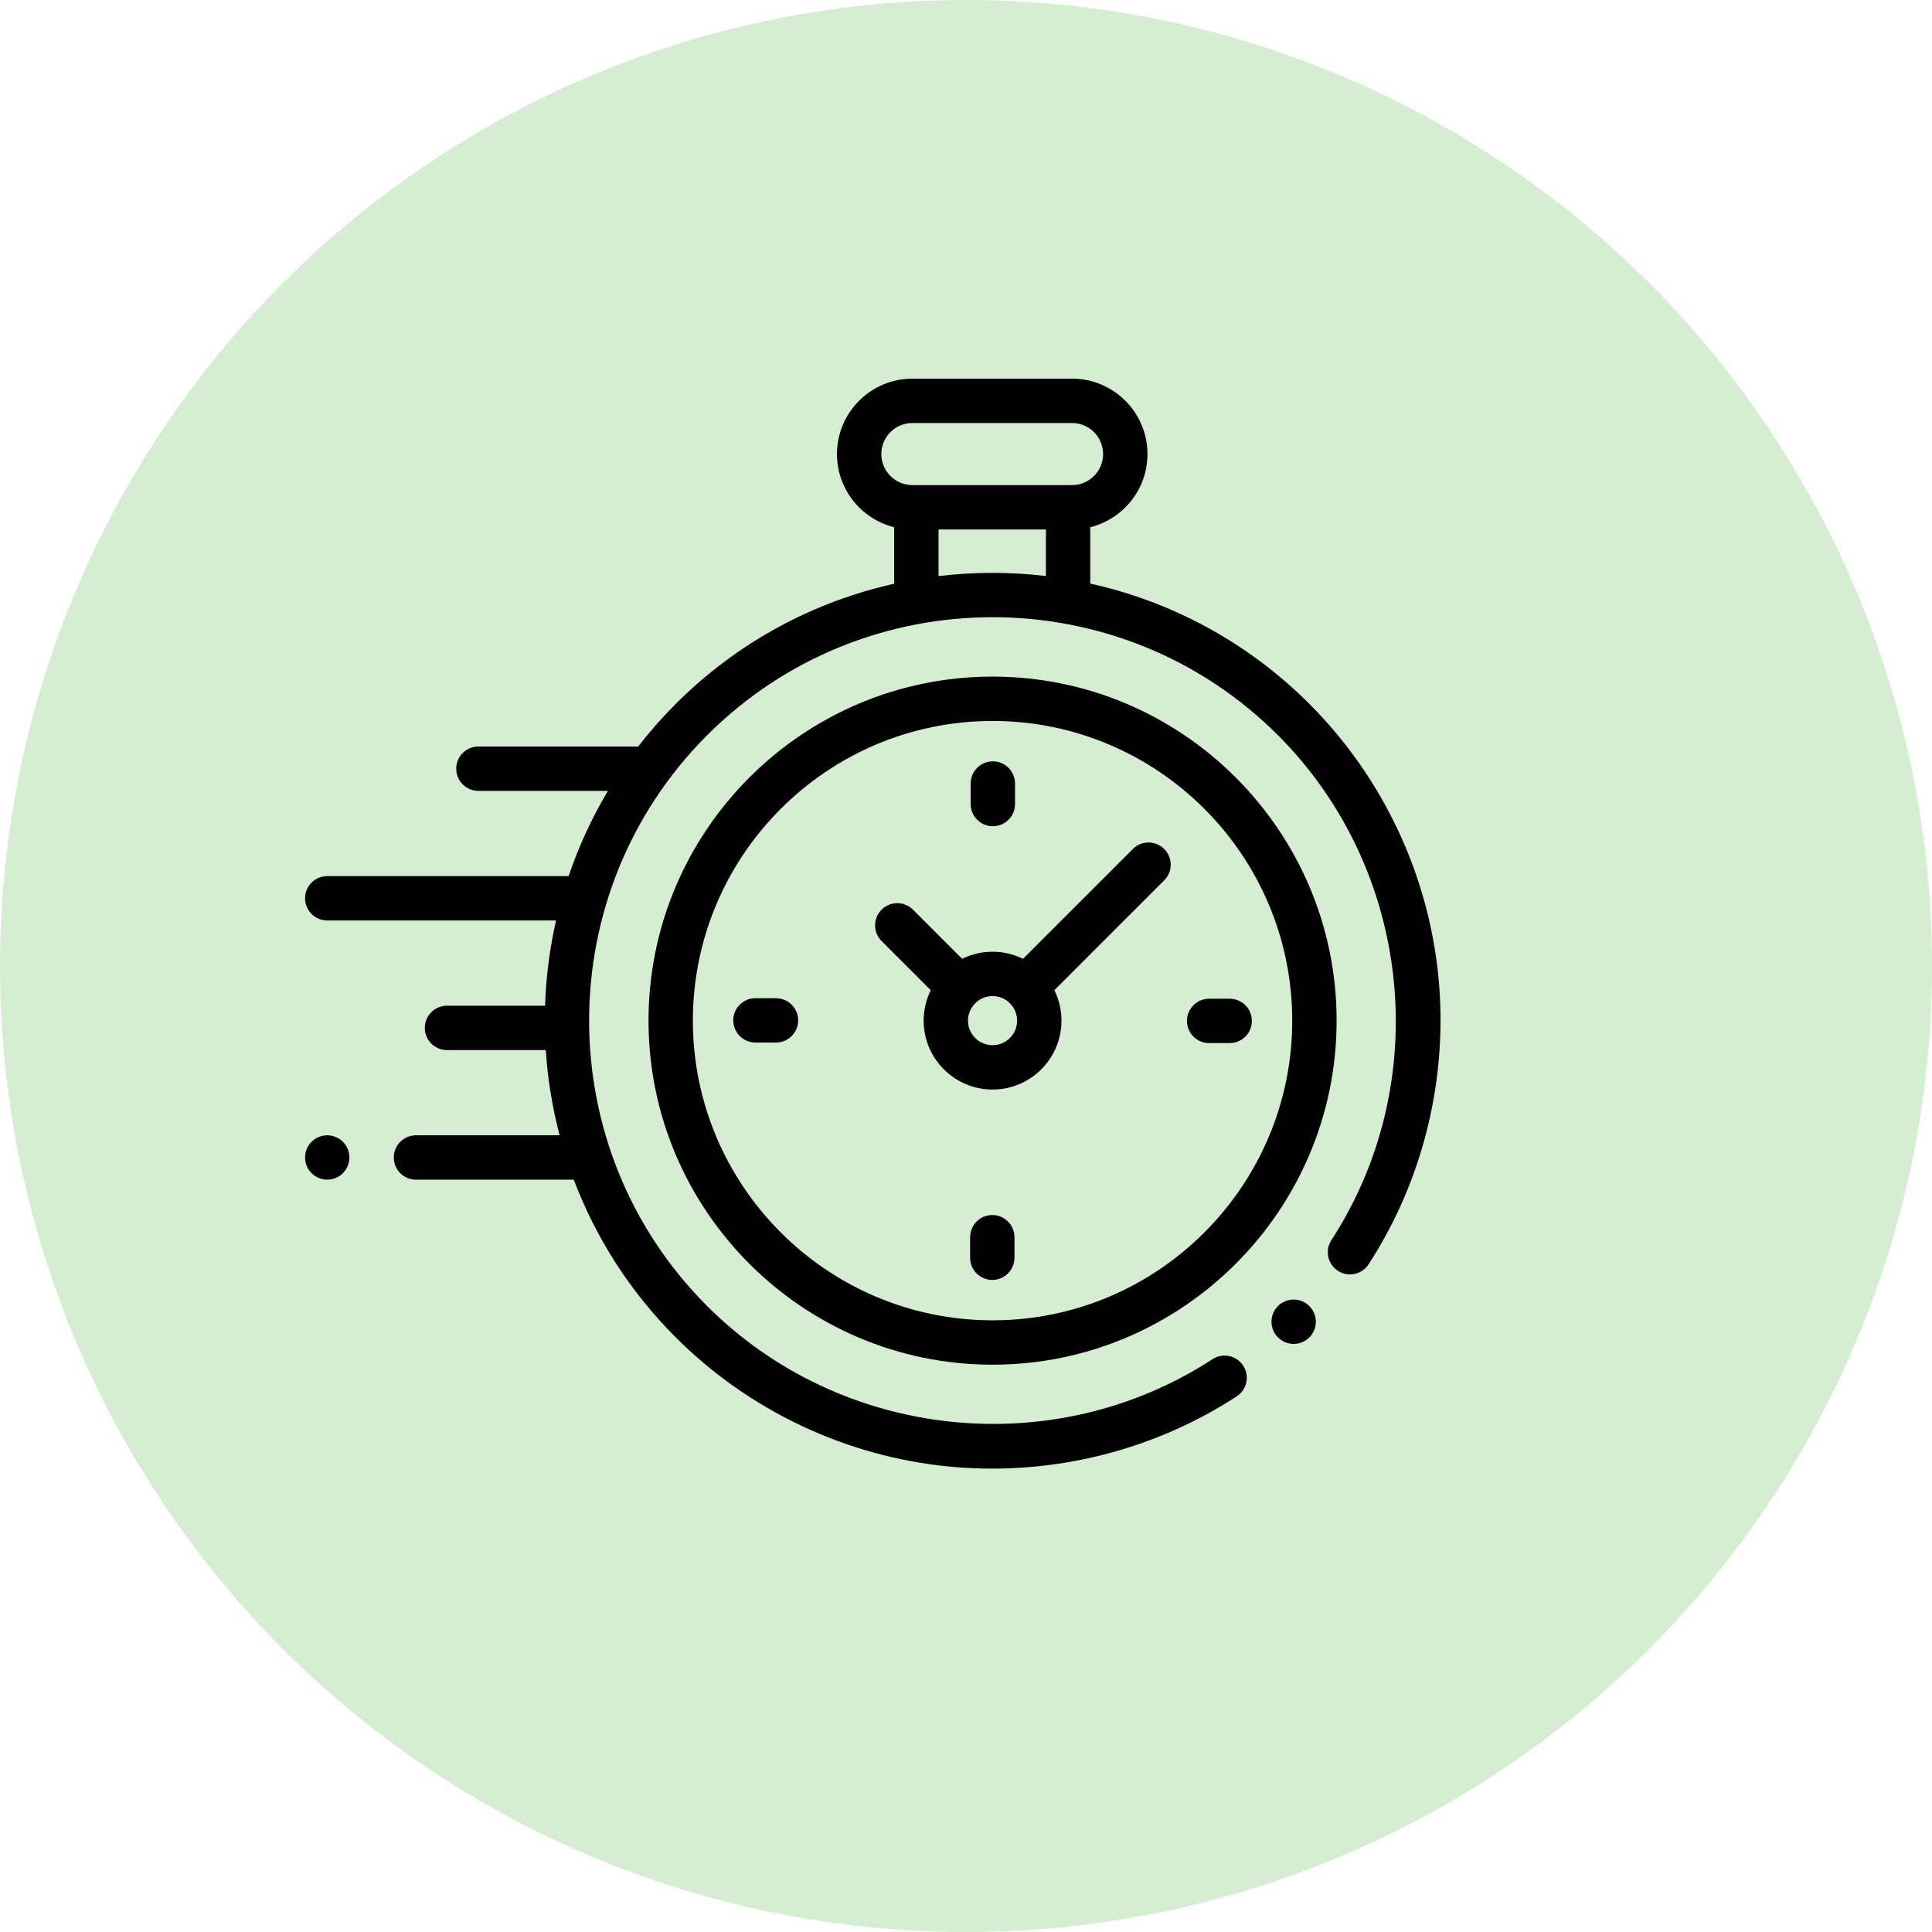 <svg width="114" height="114" viewBox="0 0 114 114" fill="none" xmlns="http://www.w3.org/2000/svg">
<circle cx="57" cy="57" r="57" fill="#88CB7C" fill-opacity="0.35"/>
<g clip-path="url(#clip0)">
<path d="M84.871 57.595C84.269 51.544 81.566 45.84 77.259 41.532C73.578 37.852 69.073 35.486 64.332 34.435V31.11C66.268 30.628 67.708 28.875 67.708 26.792C67.708 24.339 65.712 22.343 63.258 22.343H53.836C51.383 22.343 49.387 24.339 49.387 26.792C49.387 28.875 50.826 30.628 52.762 31.11V34.444C48.036 35.5 43.546 37.862 39.875 41.532C39.072 42.336 38.331 43.178 37.654 44.054C37.621 44.052 37.588 44.049 37.554 44.049H28.229C27.506 44.049 26.92 44.635 26.92 45.358C26.92 46.081 27.506 46.666 28.229 46.666H35.873C34.913 48.273 34.14 49.96 33.551 51.696H19.309C18.586 51.696 18 52.282 18 53.005C18 53.727 18.586 54.313 19.309 54.313H32.811C32.434 55.969 32.218 57.654 32.162 59.343H26.375C25.652 59.343 25.067 59.929 25.067 60.652C25.067 61.375 25.652 61.961 26.375 61.961H32.204C32.314 63.654 32.587 65.339 33.021 66.99H24.543C23.82 66.99 23.235 67.576 23.235 68.299C23.235 69.022 23.82 69.608 24.543 69.608H33.856C35.14 73.004 37.146 76.187 39.875 78.916C44.187 83.227 49.897 85.931 55.954 86.53C56.819 86.615 57.684 86.657 58.548 86.657C63.654 86.657 68.696 85.18 72.974 82.394C73.579 81.999 73.751 81.189 73.356 80.583C72.962 79.977 72.151 79.806 71.545 80.201C62.181 86.298 49.641 84.98 41.726 77.065C32.44 67.779 32.44 52.67 41.726 43.383C51.012 34.097 66.122 34.097 75.408 43.383C83.312 51.287 84.638 63.817 78.56 73.177C78.166 73.783 78.339 74.594 78.945 74.987C79.551 75.381 80.362 75.208 80.755 74.602C84.002 69.601 85.464 63.562 84.871 57.595ZM52.004 26.792C52.004 25.782 52.826 24.96 53.836 24.96H63.258C64.269 24.96 65.09 25.782 65.09 26.792C65.09 27.802 64.269 28.624 63.258 28.624H63.023H54.071H53.836C52.826 28.624 52.004 27.802 52.004 26.792ZM55.38 33.994V31.242H61.715V33.989C59.611 33.739 57.483 33.741 55.38 33.994Z" fill="black"/>
<path d="M76.334 76.681C75.989 76.681 75.652 76.822 75.409 77.065C75.164 77.308 75.025 77.646 75.025 77.99C75.025 78.334 75.164 78.672 75.409 78.915C75.652 79.16 75.989 79.299 76.334 79.299C76.678 79.299 77.014 79.16 77.259 78.915C77.503 78.672 77.643 78.334 77.643 77.99C77.643 77.646 77.503 77.308 77.259 77.065C77.014 76.822 76.678 76.681 76.334 76.681Z" fill="black"/>
<path d="M58.567 39.924C47.373 39.924 38.267 49.03 38.267 60.224C38.267 71.418 47.373 80.525 58.567 80.525C69.761 80.525 78.868 71.418 78.868 60.224C78.868 49.03 69.761 39.924 58.567 39.924ZM58.567 77.907C48.816 77.907 40.884 69.975 40.884 60.224C40.884 50.474 48.816 42.541 58.567 42.541C68.318 42.541 76.25 50.474 76.25 60.224C76.25 69.975 68.318 77.907 58.567 77.907Z" fill="black"/>
<path d="M66.845 50.096L60.363 56.577C59.821 56.309 59.212 56.158 58.567 56.158C57.923 56.158 57.313 56.309 56.771 56.577L53.87 53.676C53.359 53.165 52.531 53.165 52.019 53.676C51.508 54.187 51.508 55.016 52.019 55.527L54.92 58.428C54.652 58.97 54.501 59.58 54.501 60.224C54.501 62.466 56.325 64.29 58.567 64.29C60.809 64.29 62.634 62.466 62.634 60.224C62.634 59.58 62.482 58.97 62.214 58.428L68.505 52.136L68.696 51.946C69.207 51.435 69.207 50.607 68.696 50.096C68.185 49.585 67.356 49.585 66.845 50.096ZM58.567 61.673C57.768 61.673 57.118 61.023 57.118 60.224C57.118 59.425 57.768 58.775 58.567 58.775C59.366 58.775 60.016 59.425 60.016 60.224C60.016 61.023 59.366 61.673 58.567 61.673Z" fill="black"/>
<path d="M72.559 58.931H71.346C70.624 58.931 70.038 59.517 70.038 60.24C70.038 60.963 70.624 61.549 71.346 61.549H72.559C73.281 61.549 73.867 60.963 73.867 60.24C73.867 59.517 73.281 58.931 72.559 58.931Z" fill="black"/>
<path d="M45.788 58.9H44.576C43.853 58.9 43.267 59.485 43.267 60.208C43.267 60.931 43.853 61.517 44.576 61.517H45.788C46.51 61.517 47.096 60.931 47.096 60.208C47.096 59.485 46.51 58.9 45.788 58.9Z" fill="black"/>
<path d="M58.583 48.753C59.306 48.753 59.892 48.167 59.892 47.445V46.233C59.892 45.51 59.306 44.924 58.583 44.924C57.861 44.924 57.275 45.51 57.275 46.233V47.445C57.275 48.167 57.861 48.753 58.583 48.753Z" fill="black"/>
<path d="M58.551 71.695C57.829 71.695 57.243 72.281 57.243 73.003V74.216C57.243 74.938 57.829 75.524 58.551 75.524C59.274 75.524 59.86 74.938 59.86 74.216V73.003C59.86 72.281 59.274 71.695 58.551 71.695Z" fill="black"/>
<path d="M19.309 66.99C18.964 66.99 18.627 67.13 18.383 67.373C18.14 67.617 18 67.954 18 68.299C18 68.644 18.14 68.98 18.383 69.224C18.627 69.467 18.964 69.607 19.309 69.607C19.653 69.607 19.99 69.467 20.234 69.224C20.477 68.98 20.617 68.643 20.617 68.299C20.617 67.954 20.477 67.617 20.234 67.373C19.99 67.13 19.653 66.99 19.309 66.99Z" fill="black"/>
</g>
<defs>
<clipPath id="clip0">
<rect width="67" height="67" fill="white" transform="translate(18 21)"/>
</clipPath>
</defs>
</svg>
